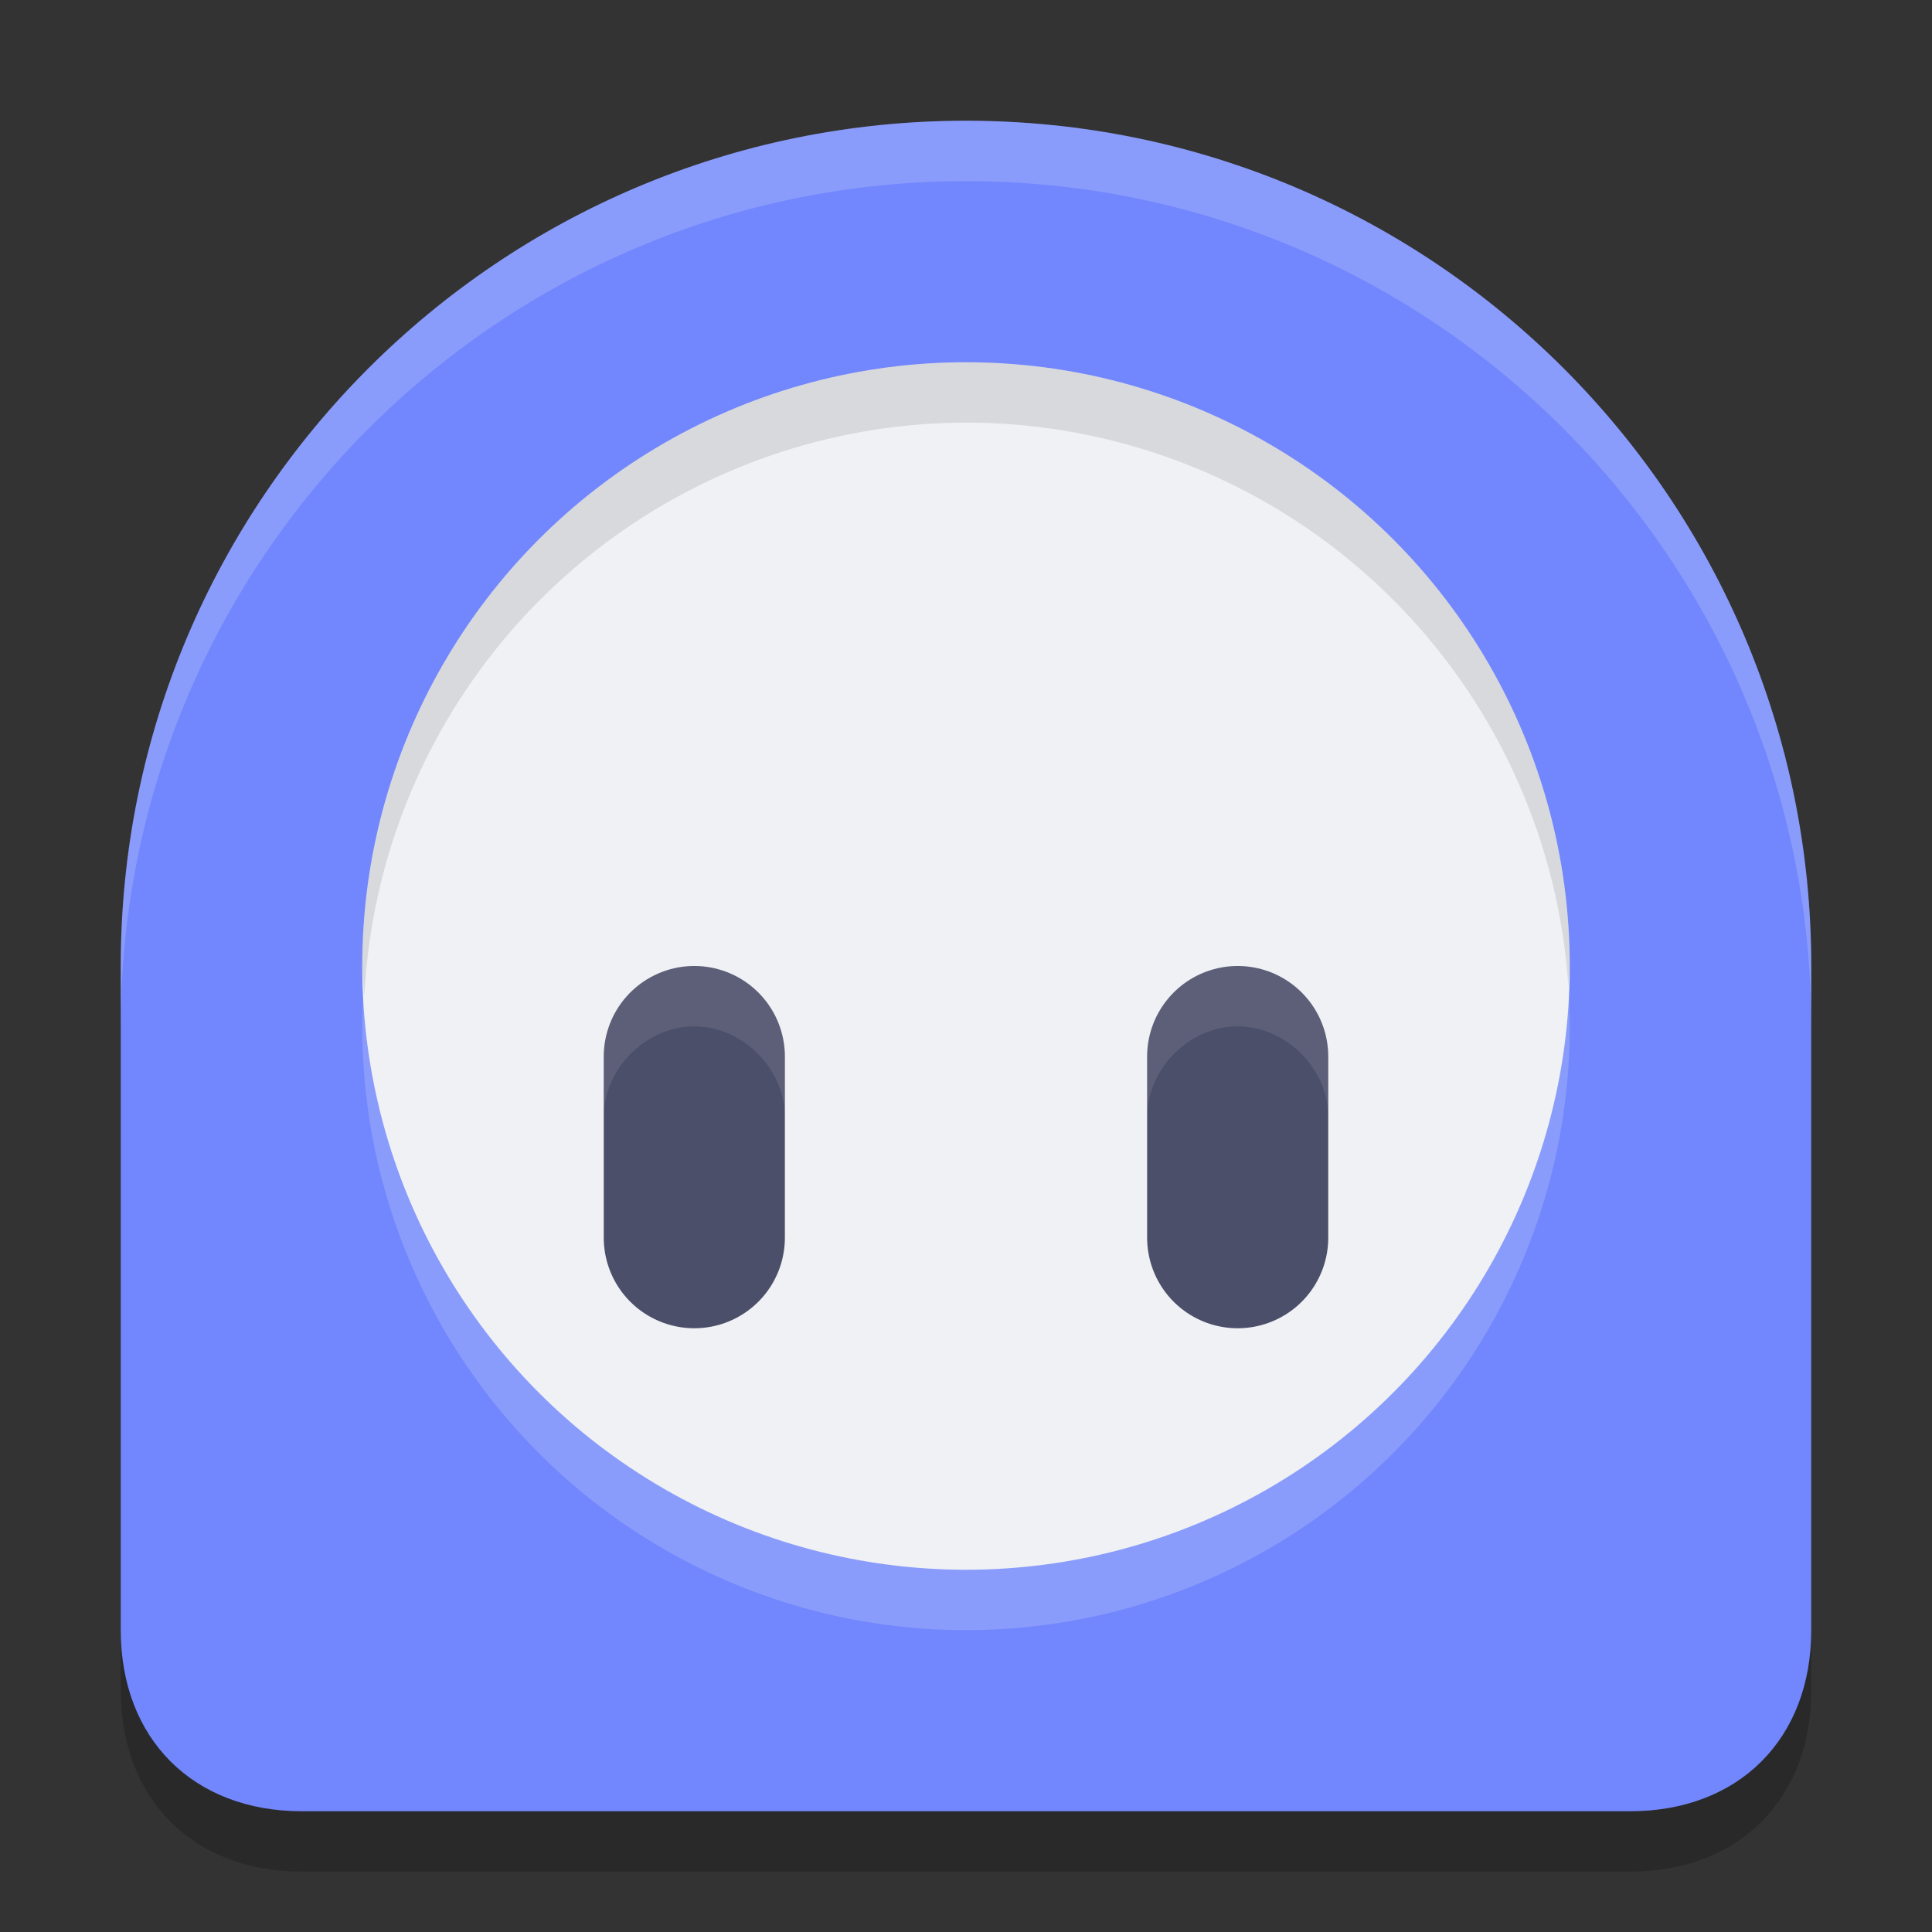 <svg xmlns="http://www.w3.org/2000/svg" width="32" height="32" version="1.1">
 <rect width="100%" height="100%" fill="#333333" stroke="none"/>
 <path style="opacity:0.2" d="M 16,3 C 8.27,3 2,9.27 2,17 V 28 C 2,29.8 3.2,31 5,31 H 27 C 28.8,31 30,29.8 30,28 V 17 C 30,9.27 23.73,3 16,3 Z"/>
 <path style="fill:#7287fd" d="m16 2c-7.73-0 -14 6.27-14 14l-0 11c-0 1.8 1.2 3 3 3h22c1.8 0 3-1.2 3-3l0 -11c0 -7.73-6.27-14-14-14z"/>
 <circle style="fill:#eff1f5;opacity:0.2" cx="16" cy="17" r="10"/>
 <circle style="fill:#eff1f5" cx="16" cy="16" r="10"/>
 <path style="fill:none;stroke-linecap:round;stroke-linejoin:round;stroke-width:3;stroke:#4c4f69" d="M 20.5,17.5 V 20.5 M 11.5,17.5 V 20.5"/>
 <path style="fill:#eff1f5;opacity:0.1" d="M 11.5 16 C 10.67 16 10 16.67 10 17.5 L 10 18.5 C 10 17.7 10.7 17 11.5 17 C 12.3 17 13 17.7 13 18.5 L 13 17.5 C 13 16.67 12.33 16 11.5 16 z M 20.5 16 C 19.67 16 19 16.67 19 17.5 L 19 18.5 C 19 17.7 19.7 17 20.5 17 C 21.3 17 22 17.7 22 18.5 L 22 17.5 C 22 16.67 21.33 16 20.5 16 z"/>
 <path style="fill:#eff1f5;opacity:0.2" d="M 16 2 C 8.27 2 2 8.27 2 16 L 2 17 C 2 9.27 8.27 3 16 3 C 23.73 3 30 9.27 30 17 L 30 16 C 30 8.27 23.73 2 16 2 z"/>
 <path style="opacity:0.1" d="M 16 6 A 10 10 0 0 0 6 16 A 10 10 0 0 0 6.035 16.5 A 10 10 0 0 1 16 7 A 10 10 0 0 1 25.977 16.342 A 10 10 0 0 0 26 16 A 10 10 0 0 0 16 6 z"/>
</svg>
